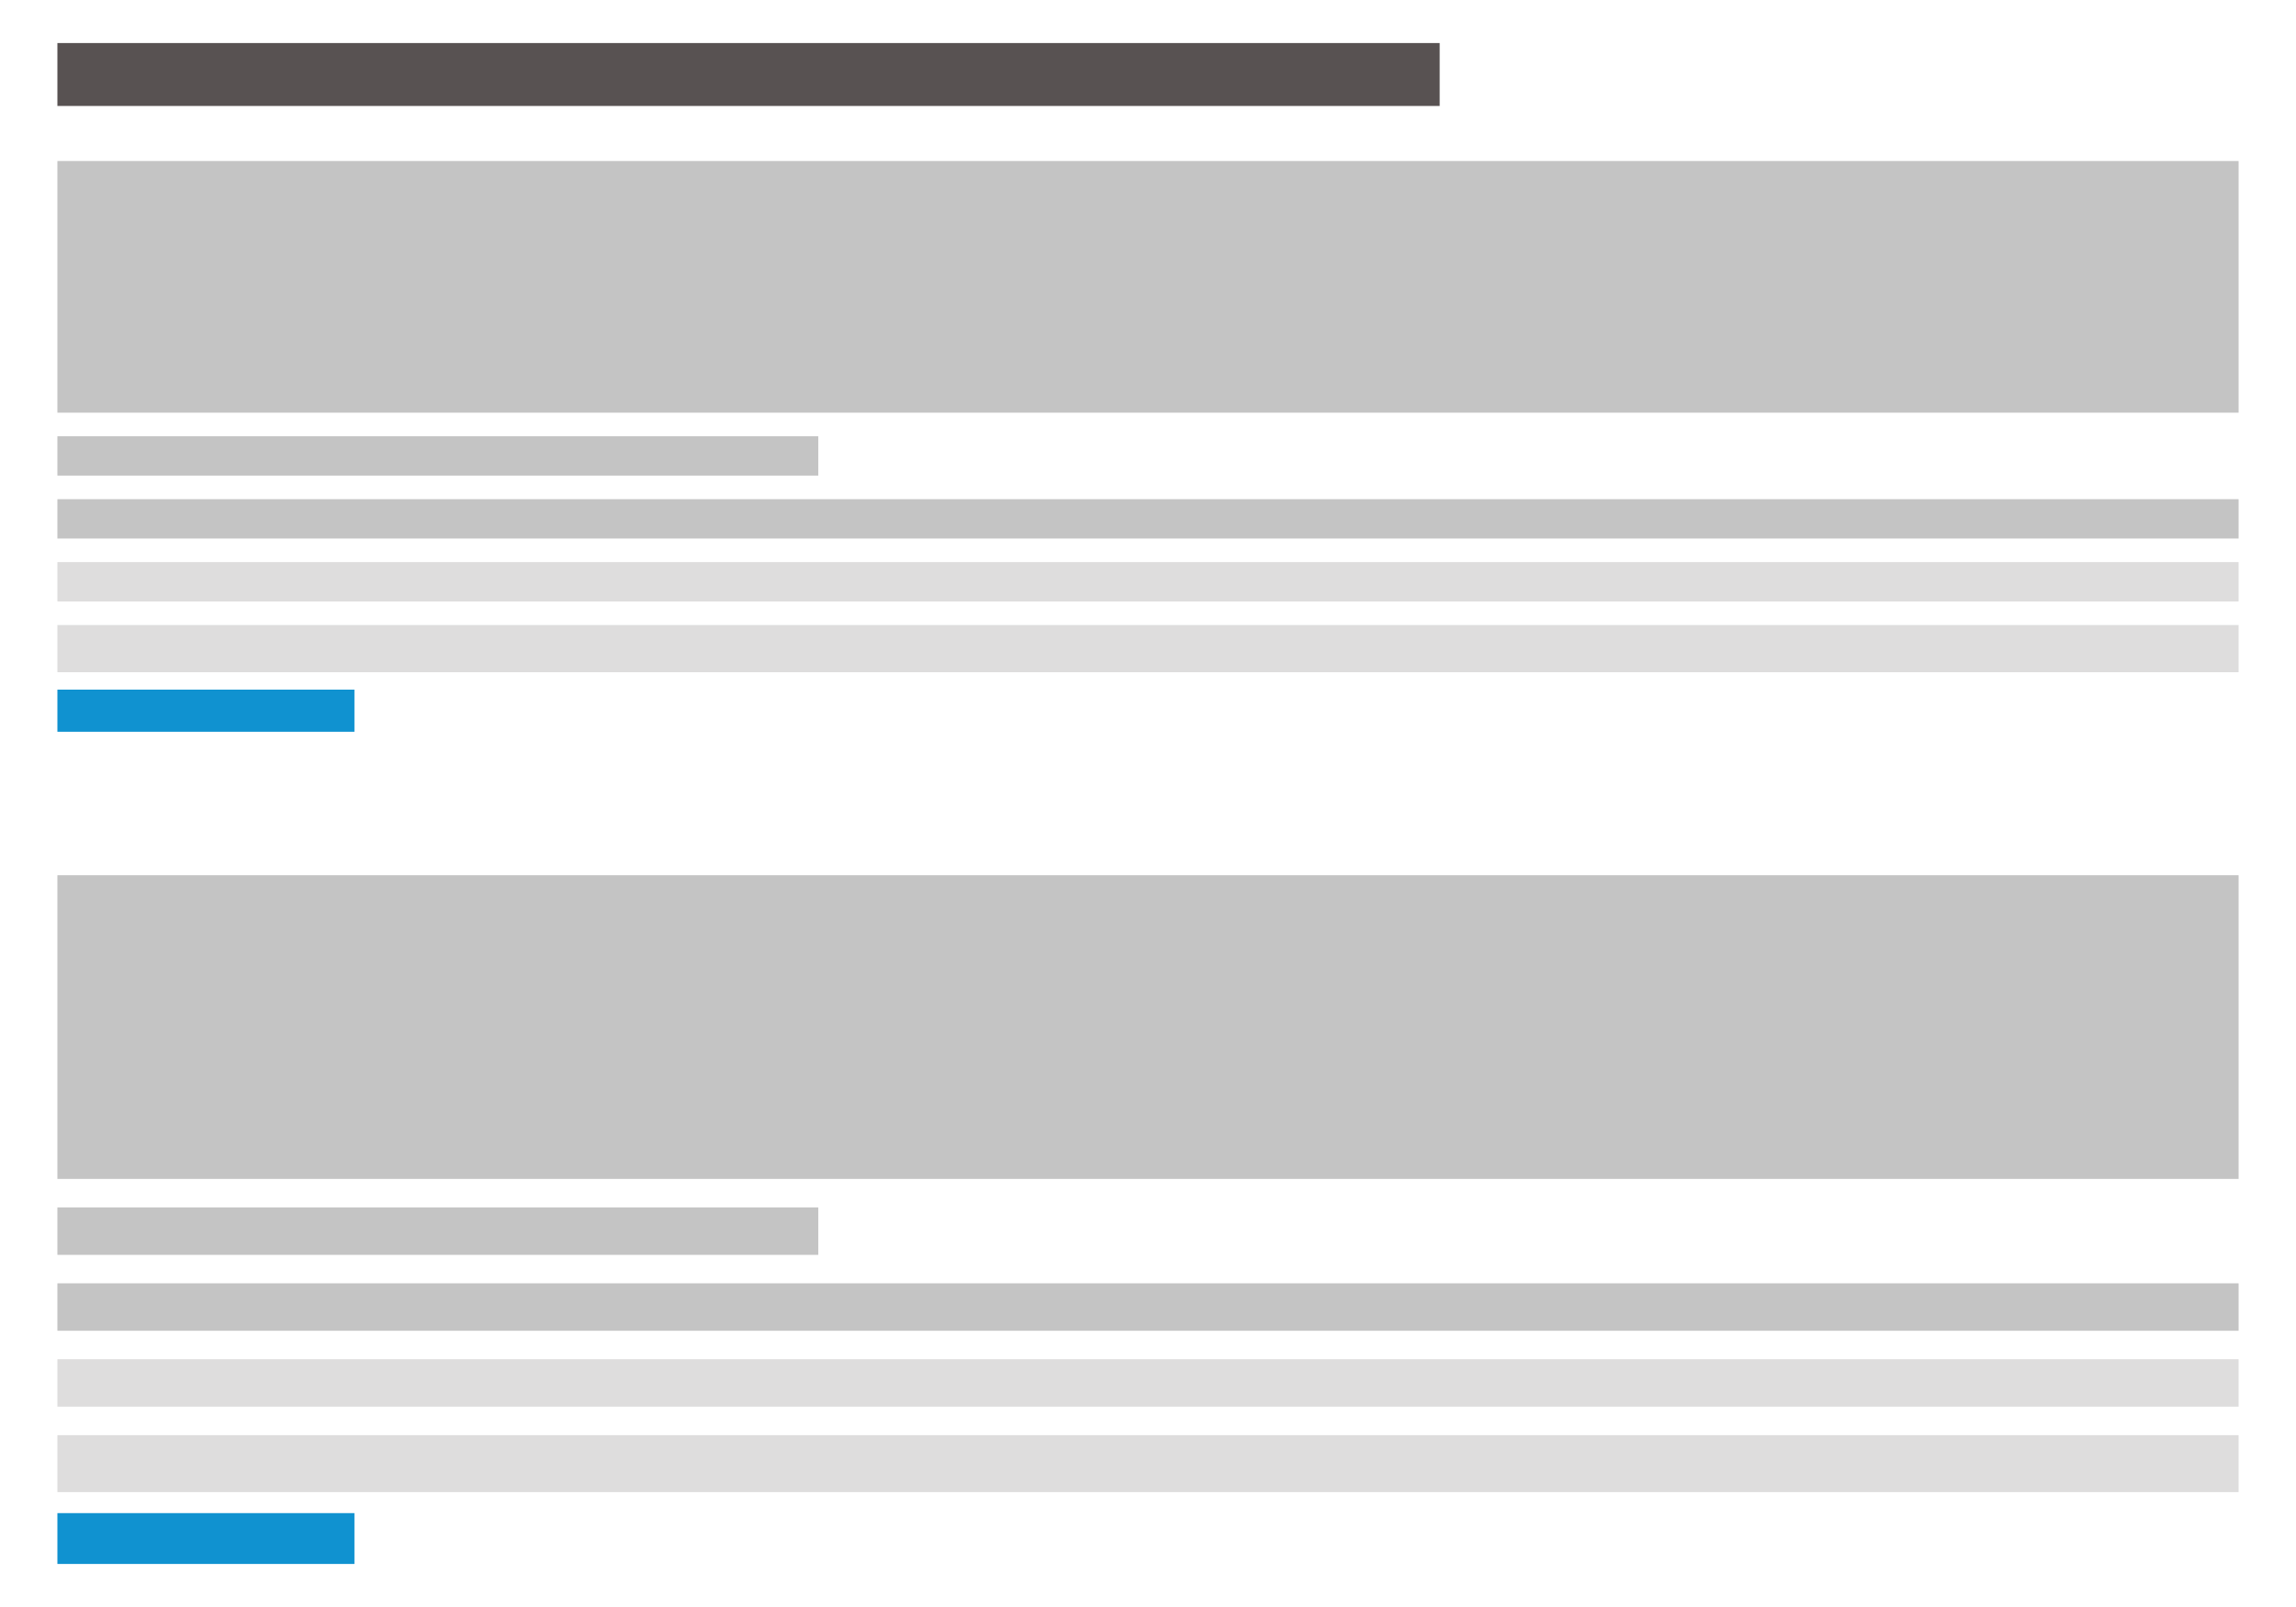 <svg width="160" height="112" viewBox="0 0 160 112" fill="none" xmlns="http://www.w3.org/2000/svg">
<rect width="160" height="112" fill="white"/>
<rect x="4" y="11.222" width="152" height="17.54" fill="#C4C4C4"/>
<rect x="4" y="30.406" width="53.023" height="2.741" fill="#C4C4C4"/>
<rect x="4" y="3" width="96.326" height="4.385" fill="#585252"/>
<rect x="4" y="48.064" width="20.699" height="2.936" fill="#1092D0"/>
<rect x="4" y="34.791" width="152" height="2.741" fill="#C4C4C4"/>
<rect x="4" y="39.176" width="152" height="2.741" fill="#DEDDDD"/>
<rect x="4" y="43.561" width="152" height="3.289" fill="#DEDDDD"/>
<rect x="4" y="61" width="152" height="21.165" fill="#C4C4C4"/>
<rect x="4" y="84.15" width="53.023" height="3.307" fill="#C4C4C4"/>
<rect x="4" y="105.457" width="20.699" height="3.543" fill="#1092D0"/>
<rect x="4" y="89.441" width="152" height="3.307" fill="#C4C4C4"/>
<rect x="4" y="94.732" width="152" height="3.307" fill="#DEDDDD"/>
<rect x="4" y="100.024" width="152" height="3.969" fill="#DEDDDD"/>
</svg>
